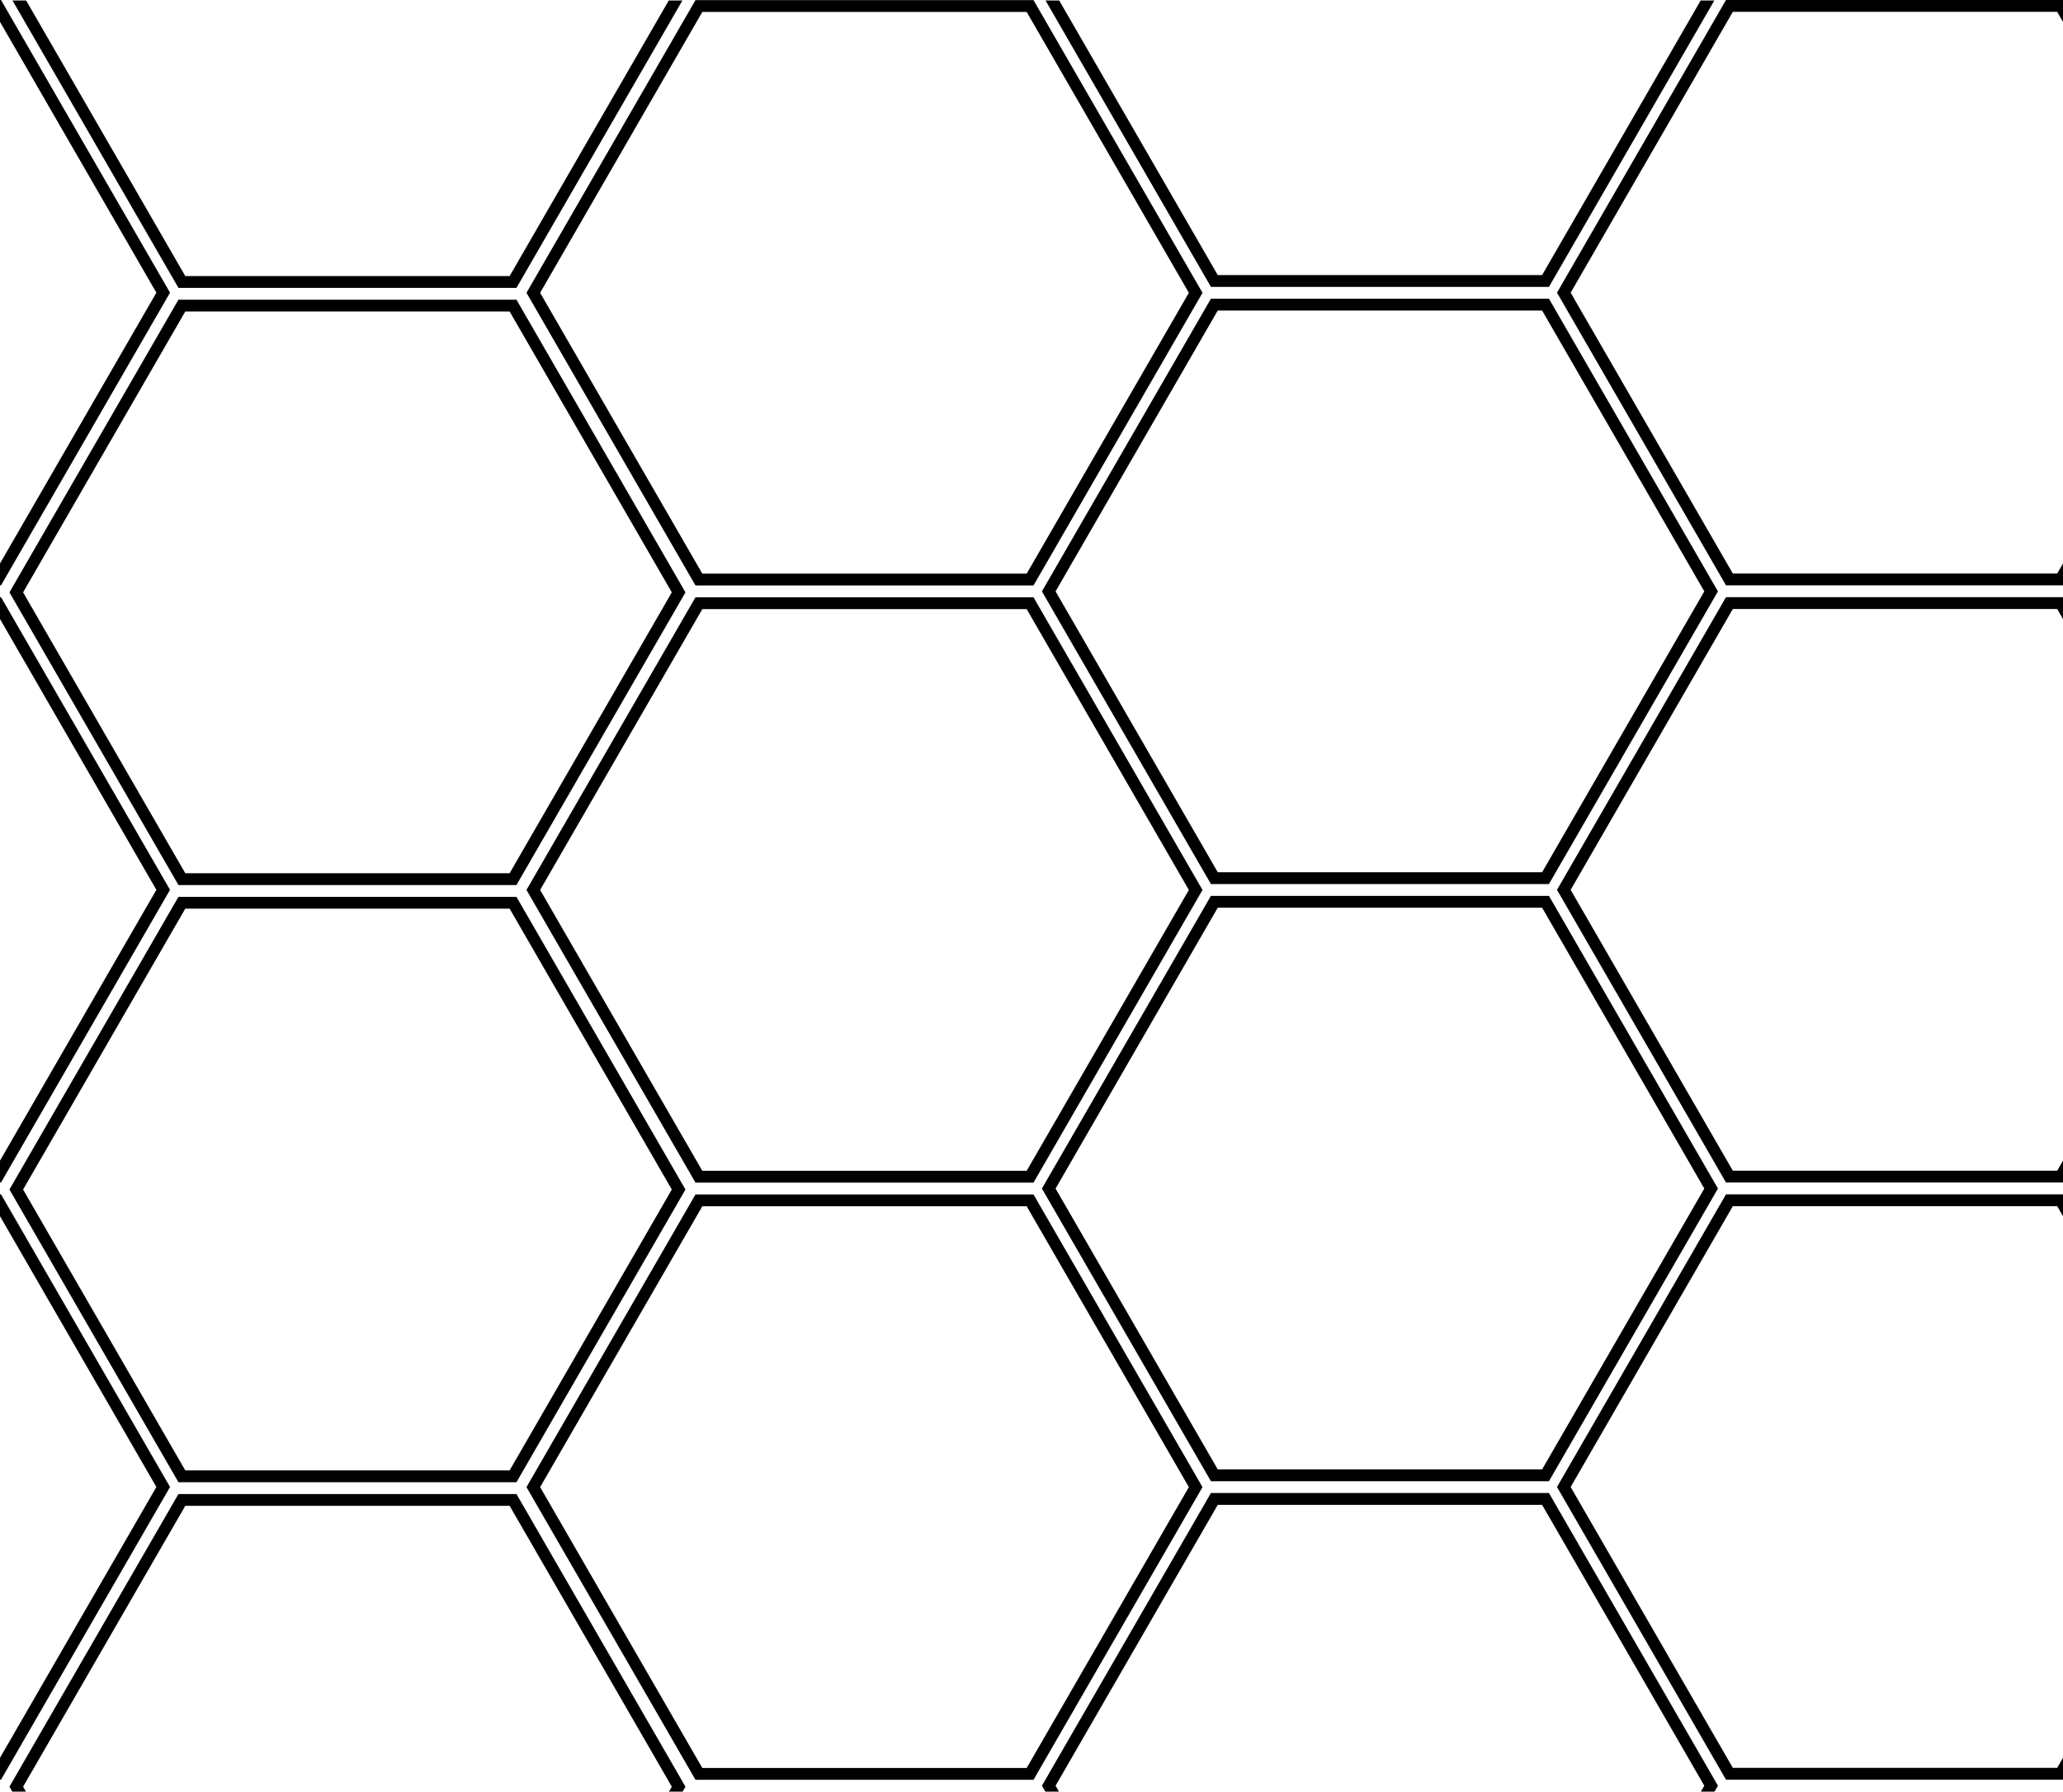 <?xml version="1.0" encoding="utf-8"?>
<!-- Generator: Adobe Illustrator 15.0.0, SVG Export Plug-In . SVG Version: 6.00 Build 0)  -->
<!DOCTYPE svg PUBLIC "-//W3C//DTD SVG 1.1//EN" "http://www.w3.org/Graphics/SVG/1.1/DTD/svg11.dtd">
<svg version="1.1" id="Слой_1" xmlns="http://www.w3.org/2000/svg" xmlns:xlink="http://www.w3.org/1999/xlink" x="0px" y="0px"
	 width="349px" height="303.15px" viewBox="0 0 349 303.15" enable-background="new 0 0 349 303.15" xml:space="preserve">
<path d="M173.684,2.021l27.437,47.521l-27.437,47.521h-54.872L91.375,49.542l27.437-47.521H173.684 M174.839,0.021h-57.183
	L89.066,49.542l28.591,49.521h57.183l28.59-49.521L174.839,0.021L174.839,0.021z"/>
<path d="M173.684,103.063l27.437,47.52l-27.437,47.522h-54.872l-27.437-47.522l27.437-47.52H173.684 M174.839,101.063h-57.183
	l-28.591,49.52l28.591,49.522h57.183l28.59-49.522L174.839,101.063L174.839,101.063z"/>
<path d="M173.684,204.105l27.437,47.52l-27.437,47.521h-54.872l-27.437-47.521l27.437-47.52H173.684 M174.839,202.105h-57.183
	l-28.591,49.52l28.591,49.521h57.183l28.59-49.521L174.839,202.105L174.839,202.105z"/>
<path d="M260.881,52.542l27.438,47.521l-27.438,47.521H206.01l-27.438-47.521l27.438-47.521H260.881 M262.037,50.542h-57.184
	l-28.59,49.521l28.59,49.521h57.184l28.59-49.521L262.037,50.542L262.037,50.542z"/>
<path d="M260.881,153.584l27.438,47.521l-27.438,47.52H206.01l-27.438-47.52l27.438-47.521H260.881 M262.037,151.583h-57.184
	l-28.59,49.522l28.59,49.52h57.184l28.59-49.52L262.037,151.583L262.037,151.583z"/>
<path d="M86.215,52.709l27.437,47.521l-27.437,47.521H31.343L3.907,100.229l27.436-47.521H86.215 M87.37,50.709H30.188
	L1.597,100.229l28.591,49.521H87.37l28.59-49.521L87.37,50.709L87.37,50.709z"/>
<path d="M86.215,153.75l27.437,47.521l-27.437,47.521H31.343L3.907,201.271l27.436-47.521H86.215 M87.37,151.751H30.188
	l-28.591,49.52l28.591,49.521H87.37l28.59-49.521L87.37,151.751L87.37,151.751z"/>
<polygon points="0.173,0 0,0 0,3.701 26.454,49.521 0,95.341 0,99.042 0.173,99.042 28.764,49.521 "/>
<polygon points="0.173,101.042 0,101.042 0,104.742 26.454,150.563 0,196.383 0,200.082 0.173,200.082 28.764,150.563 "/>
<polygon points="0.173,202.082 0,202.082 0,205.783 26.454,251.604 0,297.424 0,301.125 0.173,301.125 28.764,251.604 "/>
<polygon points="113.134,0.083 86.215,46.709 31.343,46.709 4.423,0.083 2.114,0.083 30.188,48.709 87.37,48.709 115.445,0.083 "/>
<polygon points="287.705,0.083 260.881,46.542 206.01,46.542 179.186,0.083 176.877,0.083 204.854,48.542 262.037,48.542 
	290.014,0.083 "/>
<polygon points="349,95.34 348.018,97.042 293.145,97.042 265.709,49.521 293.145,2 348.018,2 349,3.702 349,0 291.99,0 
	263.4,49.521 291.99,99.042 349,99.042 "/>
<polygon points="349,196.381 348.018,198.084 293.145,198.084 265.709,150.564 293.145,103.042 348.018,103.042 349,104.744 
	349,101.042 291.99,101.042 263.4,150.564 291.99,200.084 349,200.084 "/>
<polygon points="349,297.424 348.018,299.125 293.145,299.125 265.709,251.605 293.145,204.084 348.018,204.084 349,205.785 
	349,202.084 291.99,202.084 263.4,251.605 291.99,301.125 349,301.125 "/>
<polygon points="4.438,303.232 3.907,302.313 31.343,254.793 86.215,254.793 113.652,302.313 113.121,303.232 115.43,303.232 
	115.96,302.313 87.37,252.793 30.188,252.793 1.597,302.313 2.128,303.232 "/>
<polygon points="179.199,303.232 178.572,302.146 206.01,254.625 260.881,254.625 288.318,302.146 287.691,303.232 290,303.232 
	290.627,302.146 262.037,252.625 204.854,252.625 176.264,302.146 176.891,303.232 "/>
</svg>
